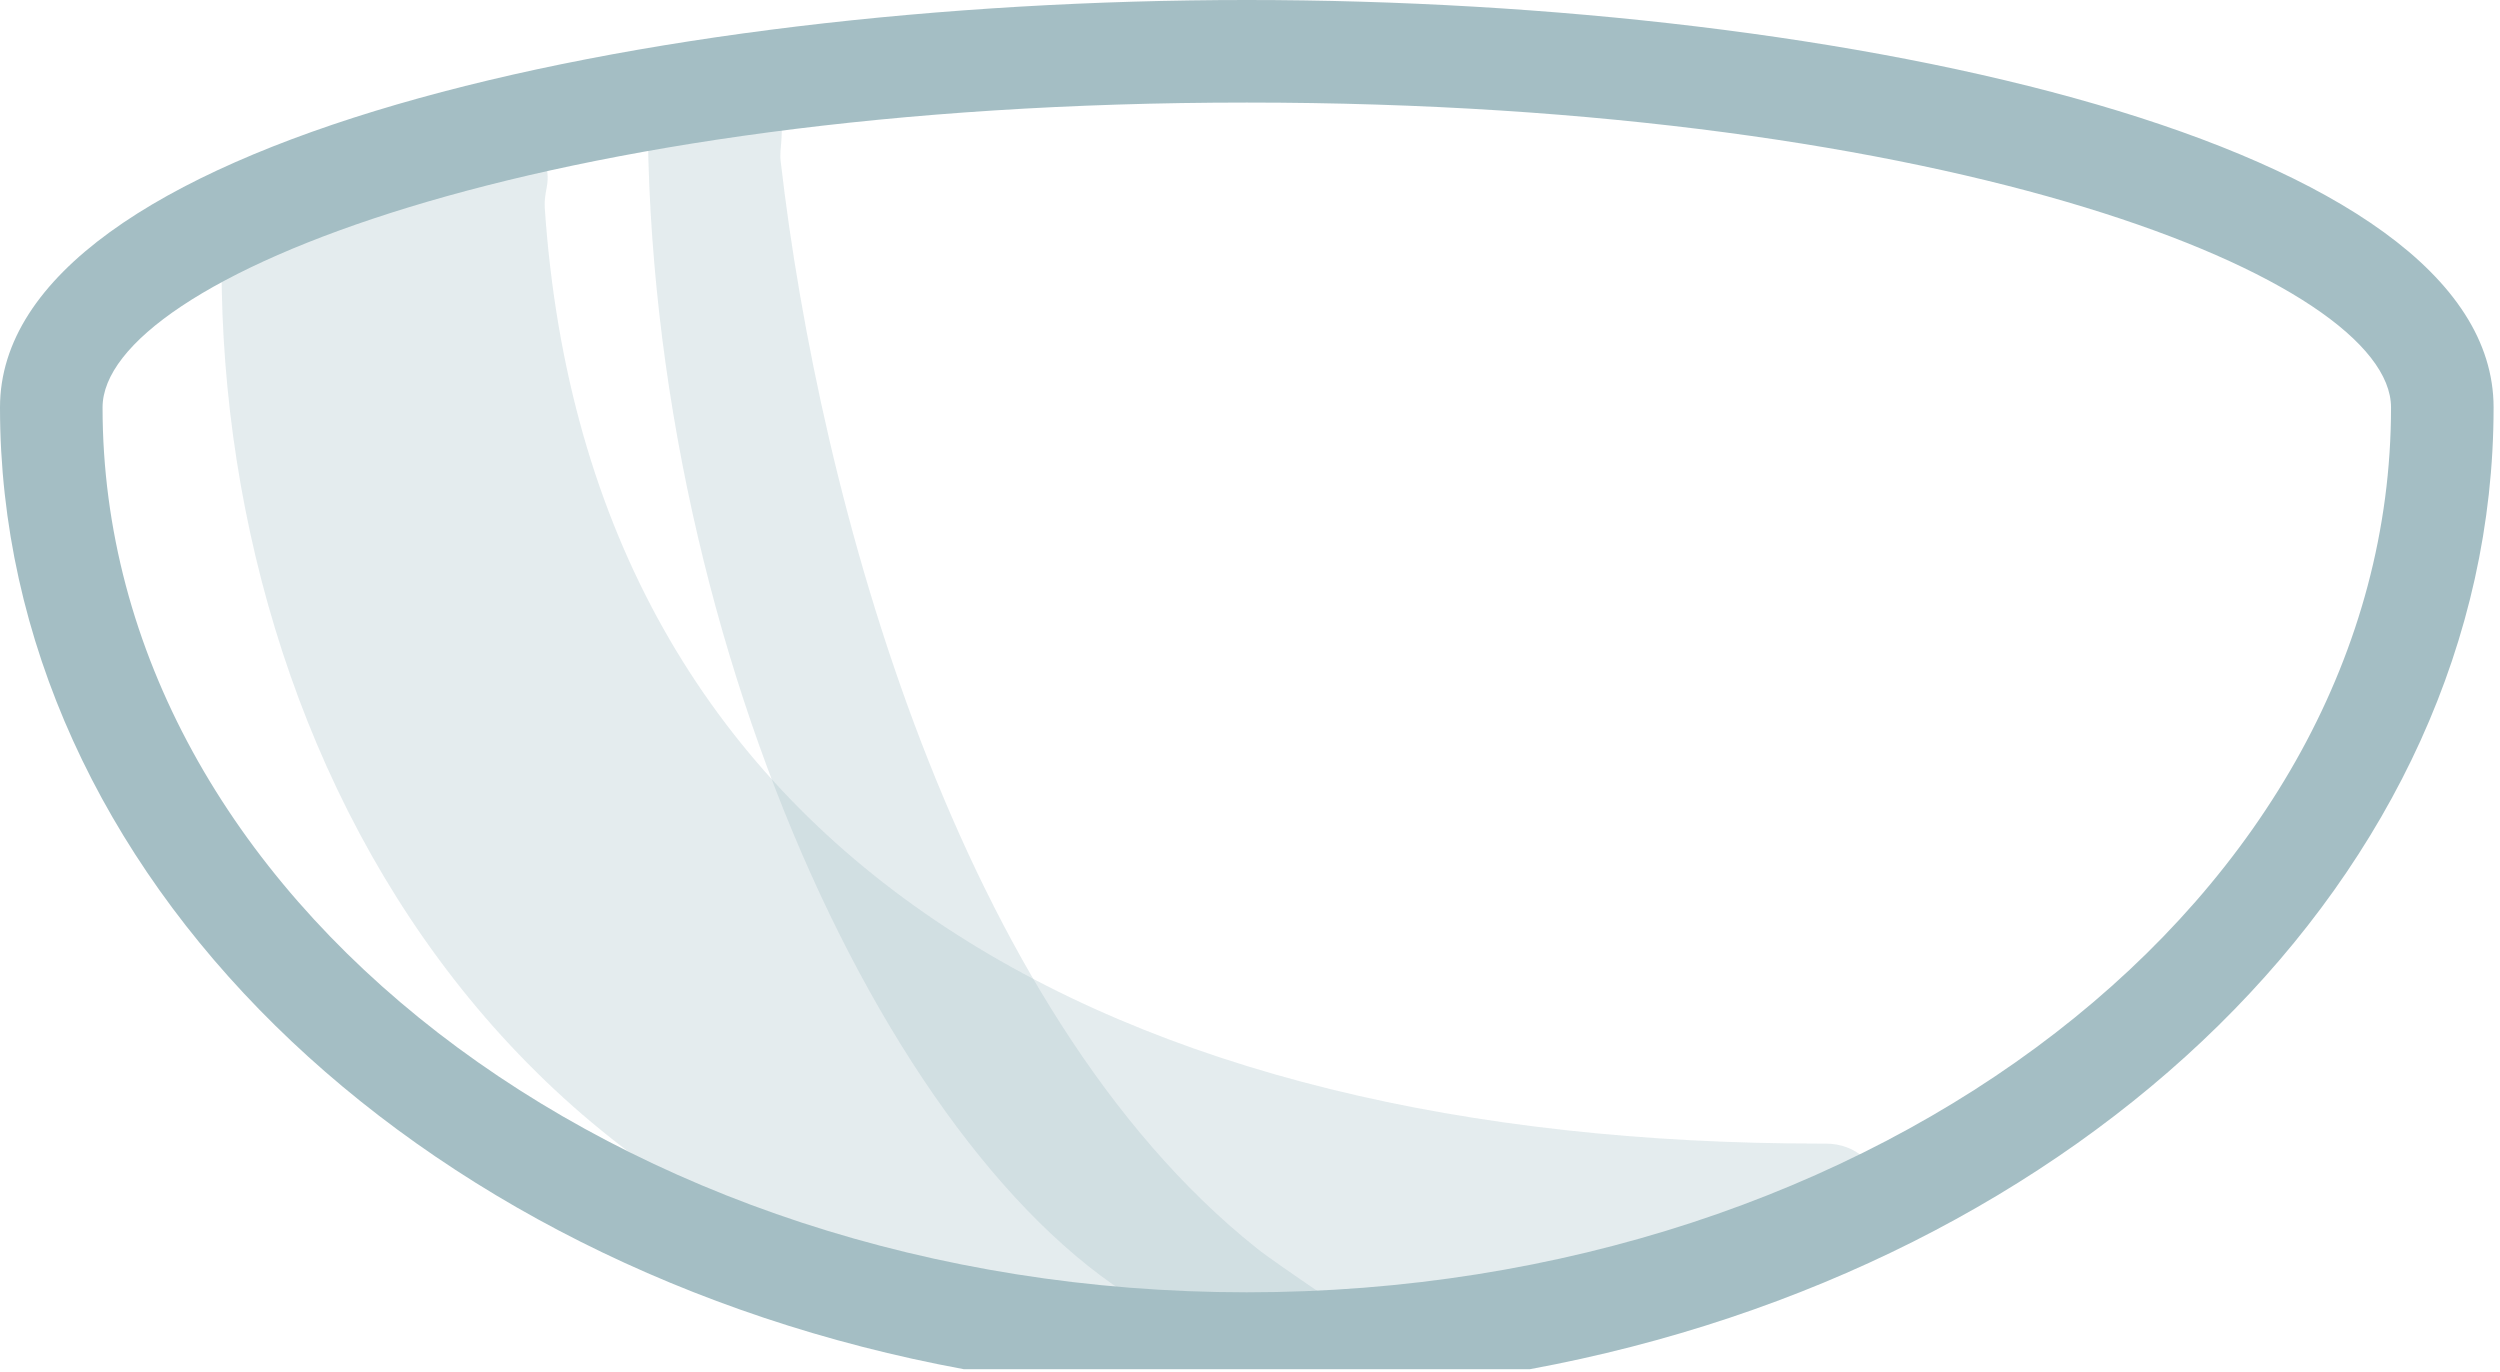 <svg width="195" height="107" viewBox="0 0 195 107" fill="none" xmlns="http://www.w3.org/2000/svg">
<path opacity="0.3" d="M60.89 12.56C60.83 12.03 60.91 11.47 60.95 10.93C61.19 7.61 60.04 6.22 58.73 6.14C53.29 5.83 50.52 2.09 50.52 8.64C50.52 51.17 70.74 93.38 91.67 103.02C95.69 104.87 98.32 105.75 101.62 104.87C103.6 104.34 107.83 106.44 106.65 103.37C106.62 103.28 99.63 98.65 98.02 97.36C74.73 78.79 63.94 39.01 60.89 12.56Z" fill="#A4BEC4"/>
<path opacity="0.3" d="M42.49 16.18C42.46 15.66 42.54 15.15 42.64 14.64C43.26 11.5 40.07 8.91 36.91 10.1C24.58 14.73 17.28 14.48 17.28 20.69C17.28 61.02 42.18 104.8 97.11 104.8C106.3 104.8 134.83 98.77 143.28 97.06C148.28 96.05 147.45 89.18 142.34 89.2C142.21 89.2 142.09 89.2 141.96 89.2C87.03 89.19 45.92 67.06 42.49 16.18Z" fill="#A4BEC4"/>
<path d="M194.5 31.78C194.5 11.14 144.39 0 97.25 0C50.11 0 0 11.14 0 31.78C0 68.24 32.16 98.86 75.19 106.8H119.32C162.34 98.86 194.5 68.24 194.5 31.78ZM97.25 100.8C48.04 100.8 8 69.84 8 31.78C8 21.85 41.96 8 97.25 8C152.54 8 186.5 21.85 186.5 31.78C186.5 69.84 146.46 100.8 97.25 100.8Z" fill="#A4BEC4"/>
</svg>
